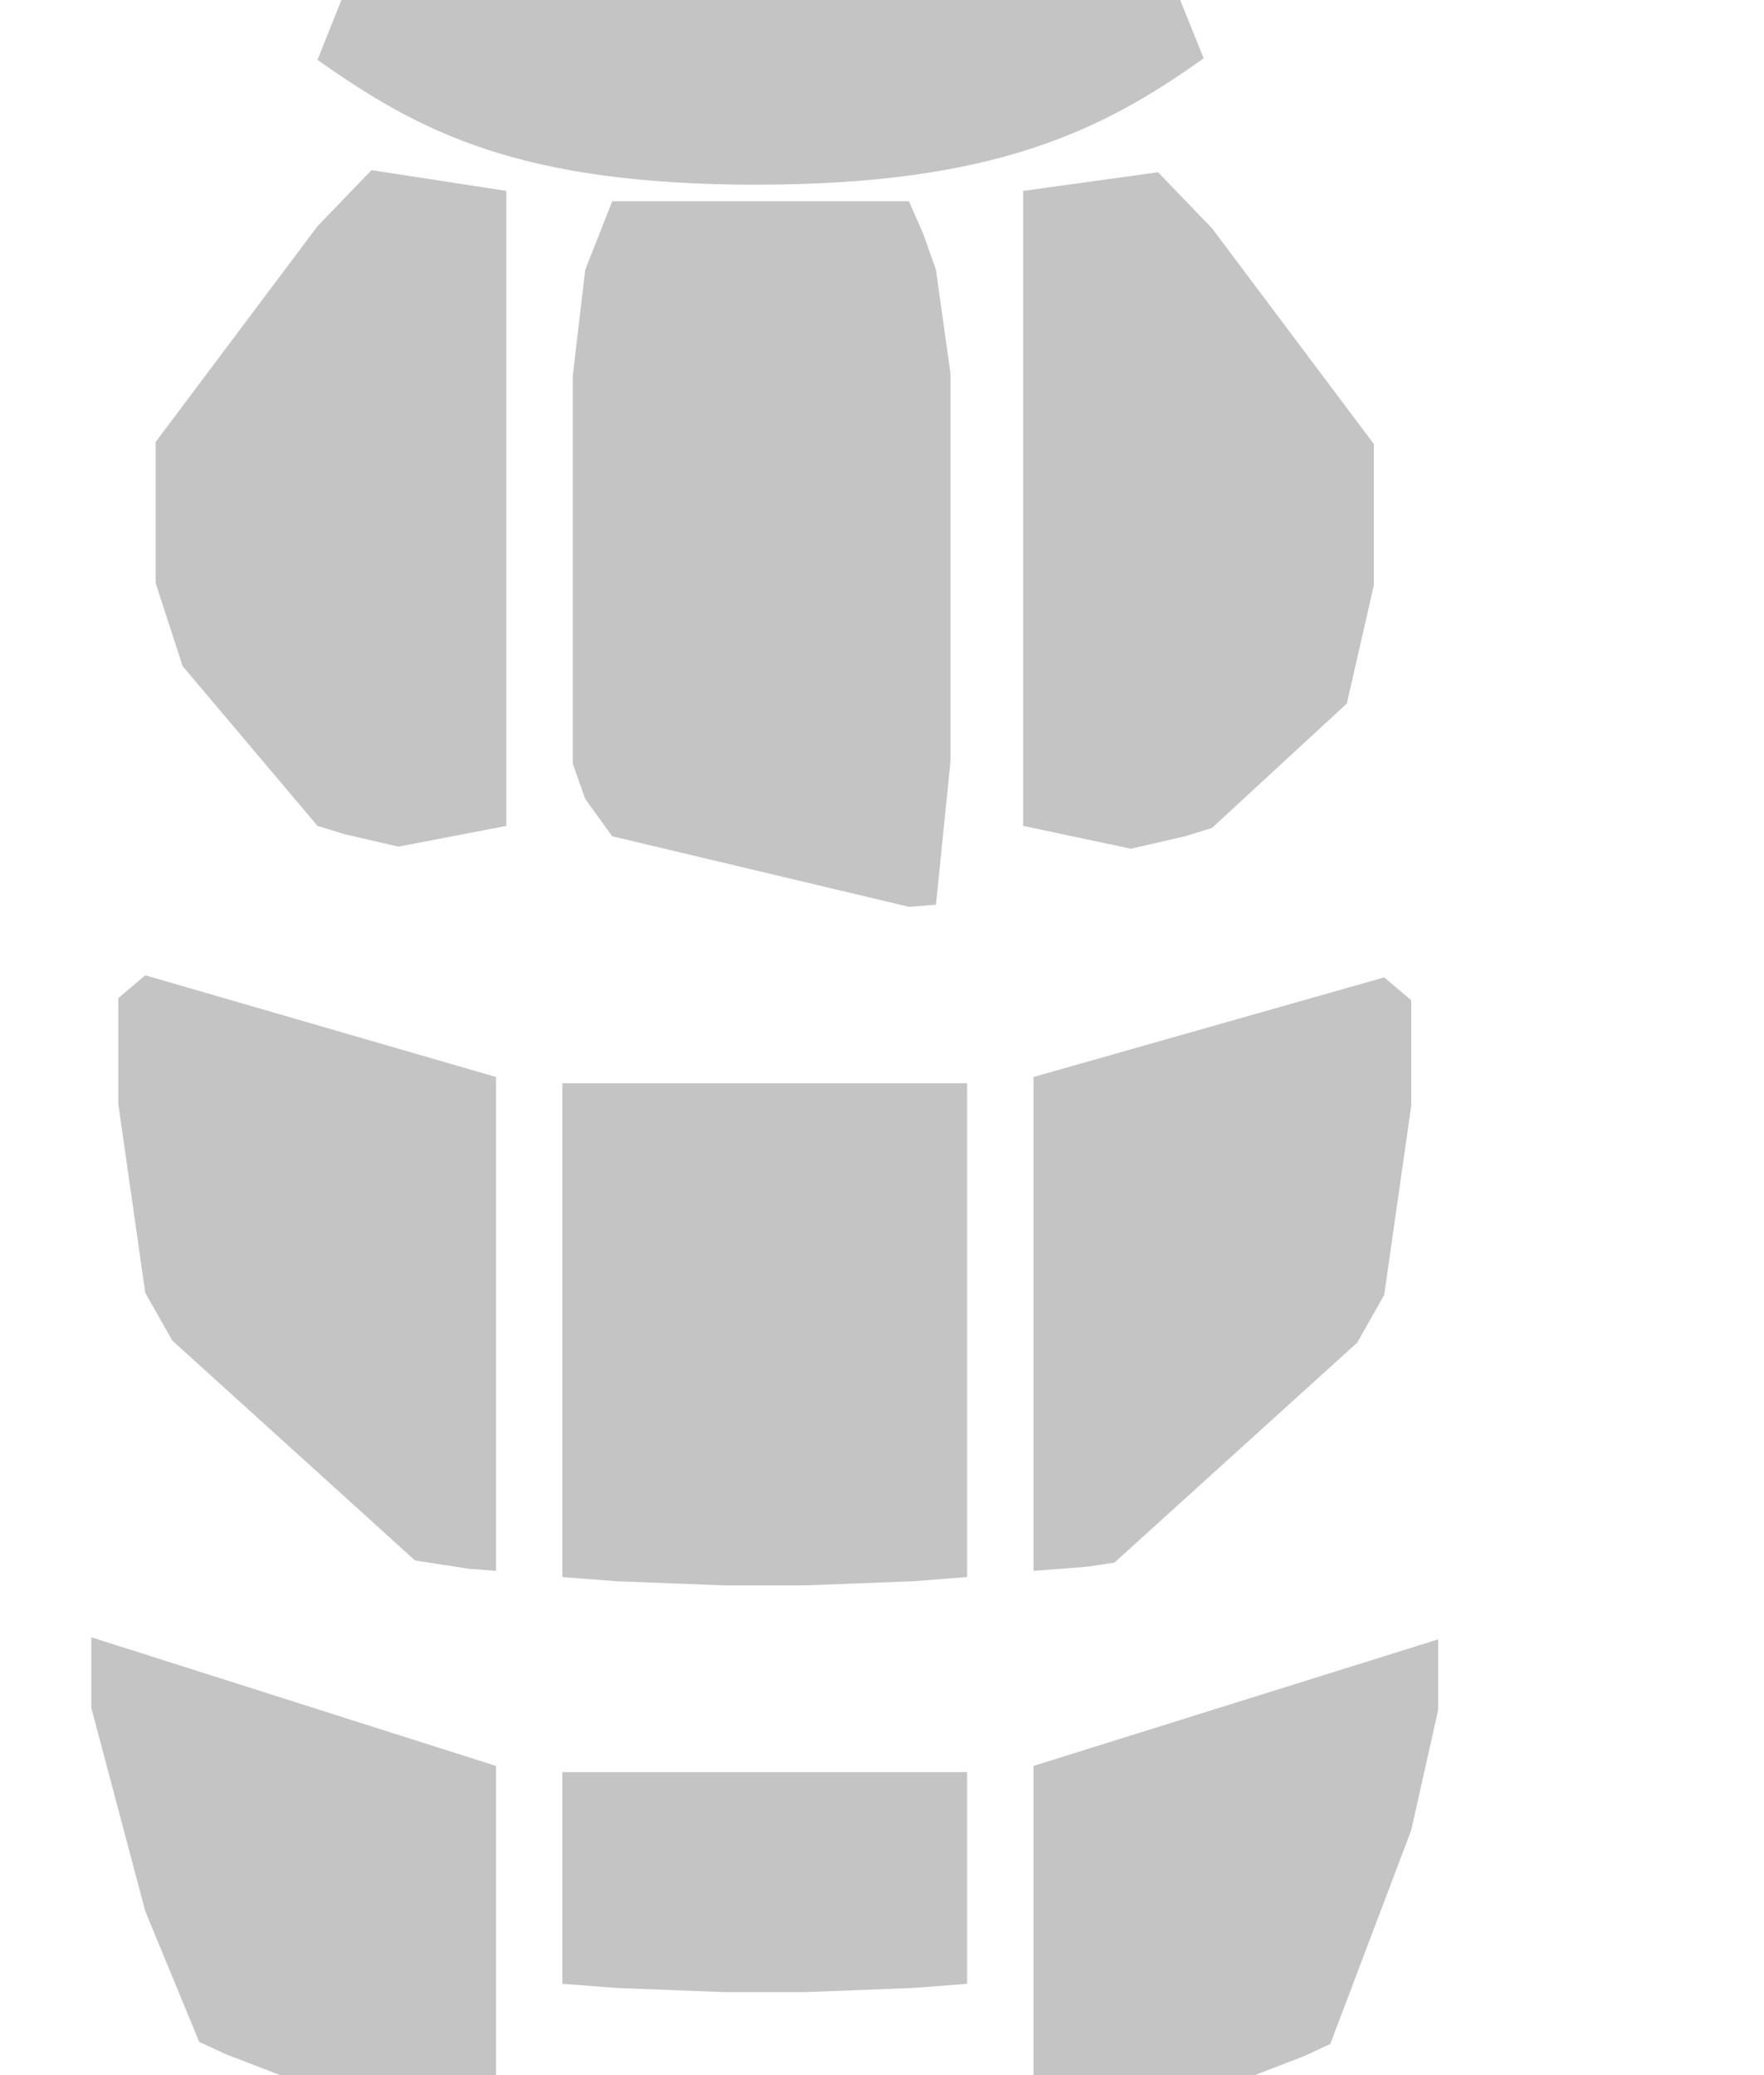 <?xml version="1.0" encoding="utf-8" ?>
<svg baseProfile="full" height="1000px" version="1.1" width="850px" xmlns="http://www.w3.org/2000/svg" xmlns:ev="http://www.w3.org/2001/xml-events" xmlns:xlink="http://www.w3.org/1999/xlink"><defs /><path d="M550.159 0L580 74.095C530.917 109.159 478.66 135 364.405 135C250.15 135 201.937 109.461 153 74.847L182.841 0H550.159Z" fill="#C4C4C4" transform="matrix(1, 0, 0, 1, 0, -46)" /><polygon fill="#C4C4C4" id="section-constant" points="244,92 244,398.0 192,408.0 166,402.0 153,398.0 88,321.0 75,281.0 75,213.0 153,109 179,82" /><polygon fill="#C4C4C4" id="section-constant" points="295,97 438,97 445,113 451,130.0 458,180.0 458,367.0 451,436.0 438,437.0 295,403.0 282,385.0 276,368.0 276,181.0 282,130.0" /><polygon fill="#C4C4C4" id="section-constant" points="493,398.0 493,92 558,83 584,110 662,214.0 662,282.0 649,339.0 584,399.0 571,403.0 545,409.0" /><polygon fill="#C4C4C4" id="section-constant" points="239,519.0 239,757.0 226,756.0 200,752.0 83,646.0 70,623.0 57,532.0 57,481.0 70,470.0" /><polygon fill="#C4C4C4" id="section-constant" points="271,760.0 271,522.0 466,522.0 466,760.0 440,762.0 388,764.0 349,764.0 297,762.0" /><polygon fill="#C4C4C4" id="section-constant" points="694.474,742.995 694.474,742.995 707.474,742.995 707.474,742.995" /><polygon fill="#C4C4C4" id="section-constant" points="498,757.0 498,519.0 667,471.0 680,482.0 680,533.0 667,624.0 654,647.0 537,753.0 524,755.0" /><polygon fill="#C4C4C4" id="section-constant" points="44,823.0 44,789.0 239,851.0 239,1021.0 226,1020.0 187,1014.0 161,1008.0 135,1000.0 109,990.0 96,984.0 70,921.0" /><polygon fill="#C4C4C4" id="section-constant" points="271,956.0 271,854.0 466,854.0 466,956.0 440,958.0 388,960.0 349,960.0 297,958.0" /><polygon fill="#C4C4C4" id="section-constant" points="693,790.0 693,824.0 680,882.0 641,985.0 628,991.0 602,1001.0 576,1009.0 550,1015.0 524,1019.0 498,1021.0 498,851.0" /></svg>